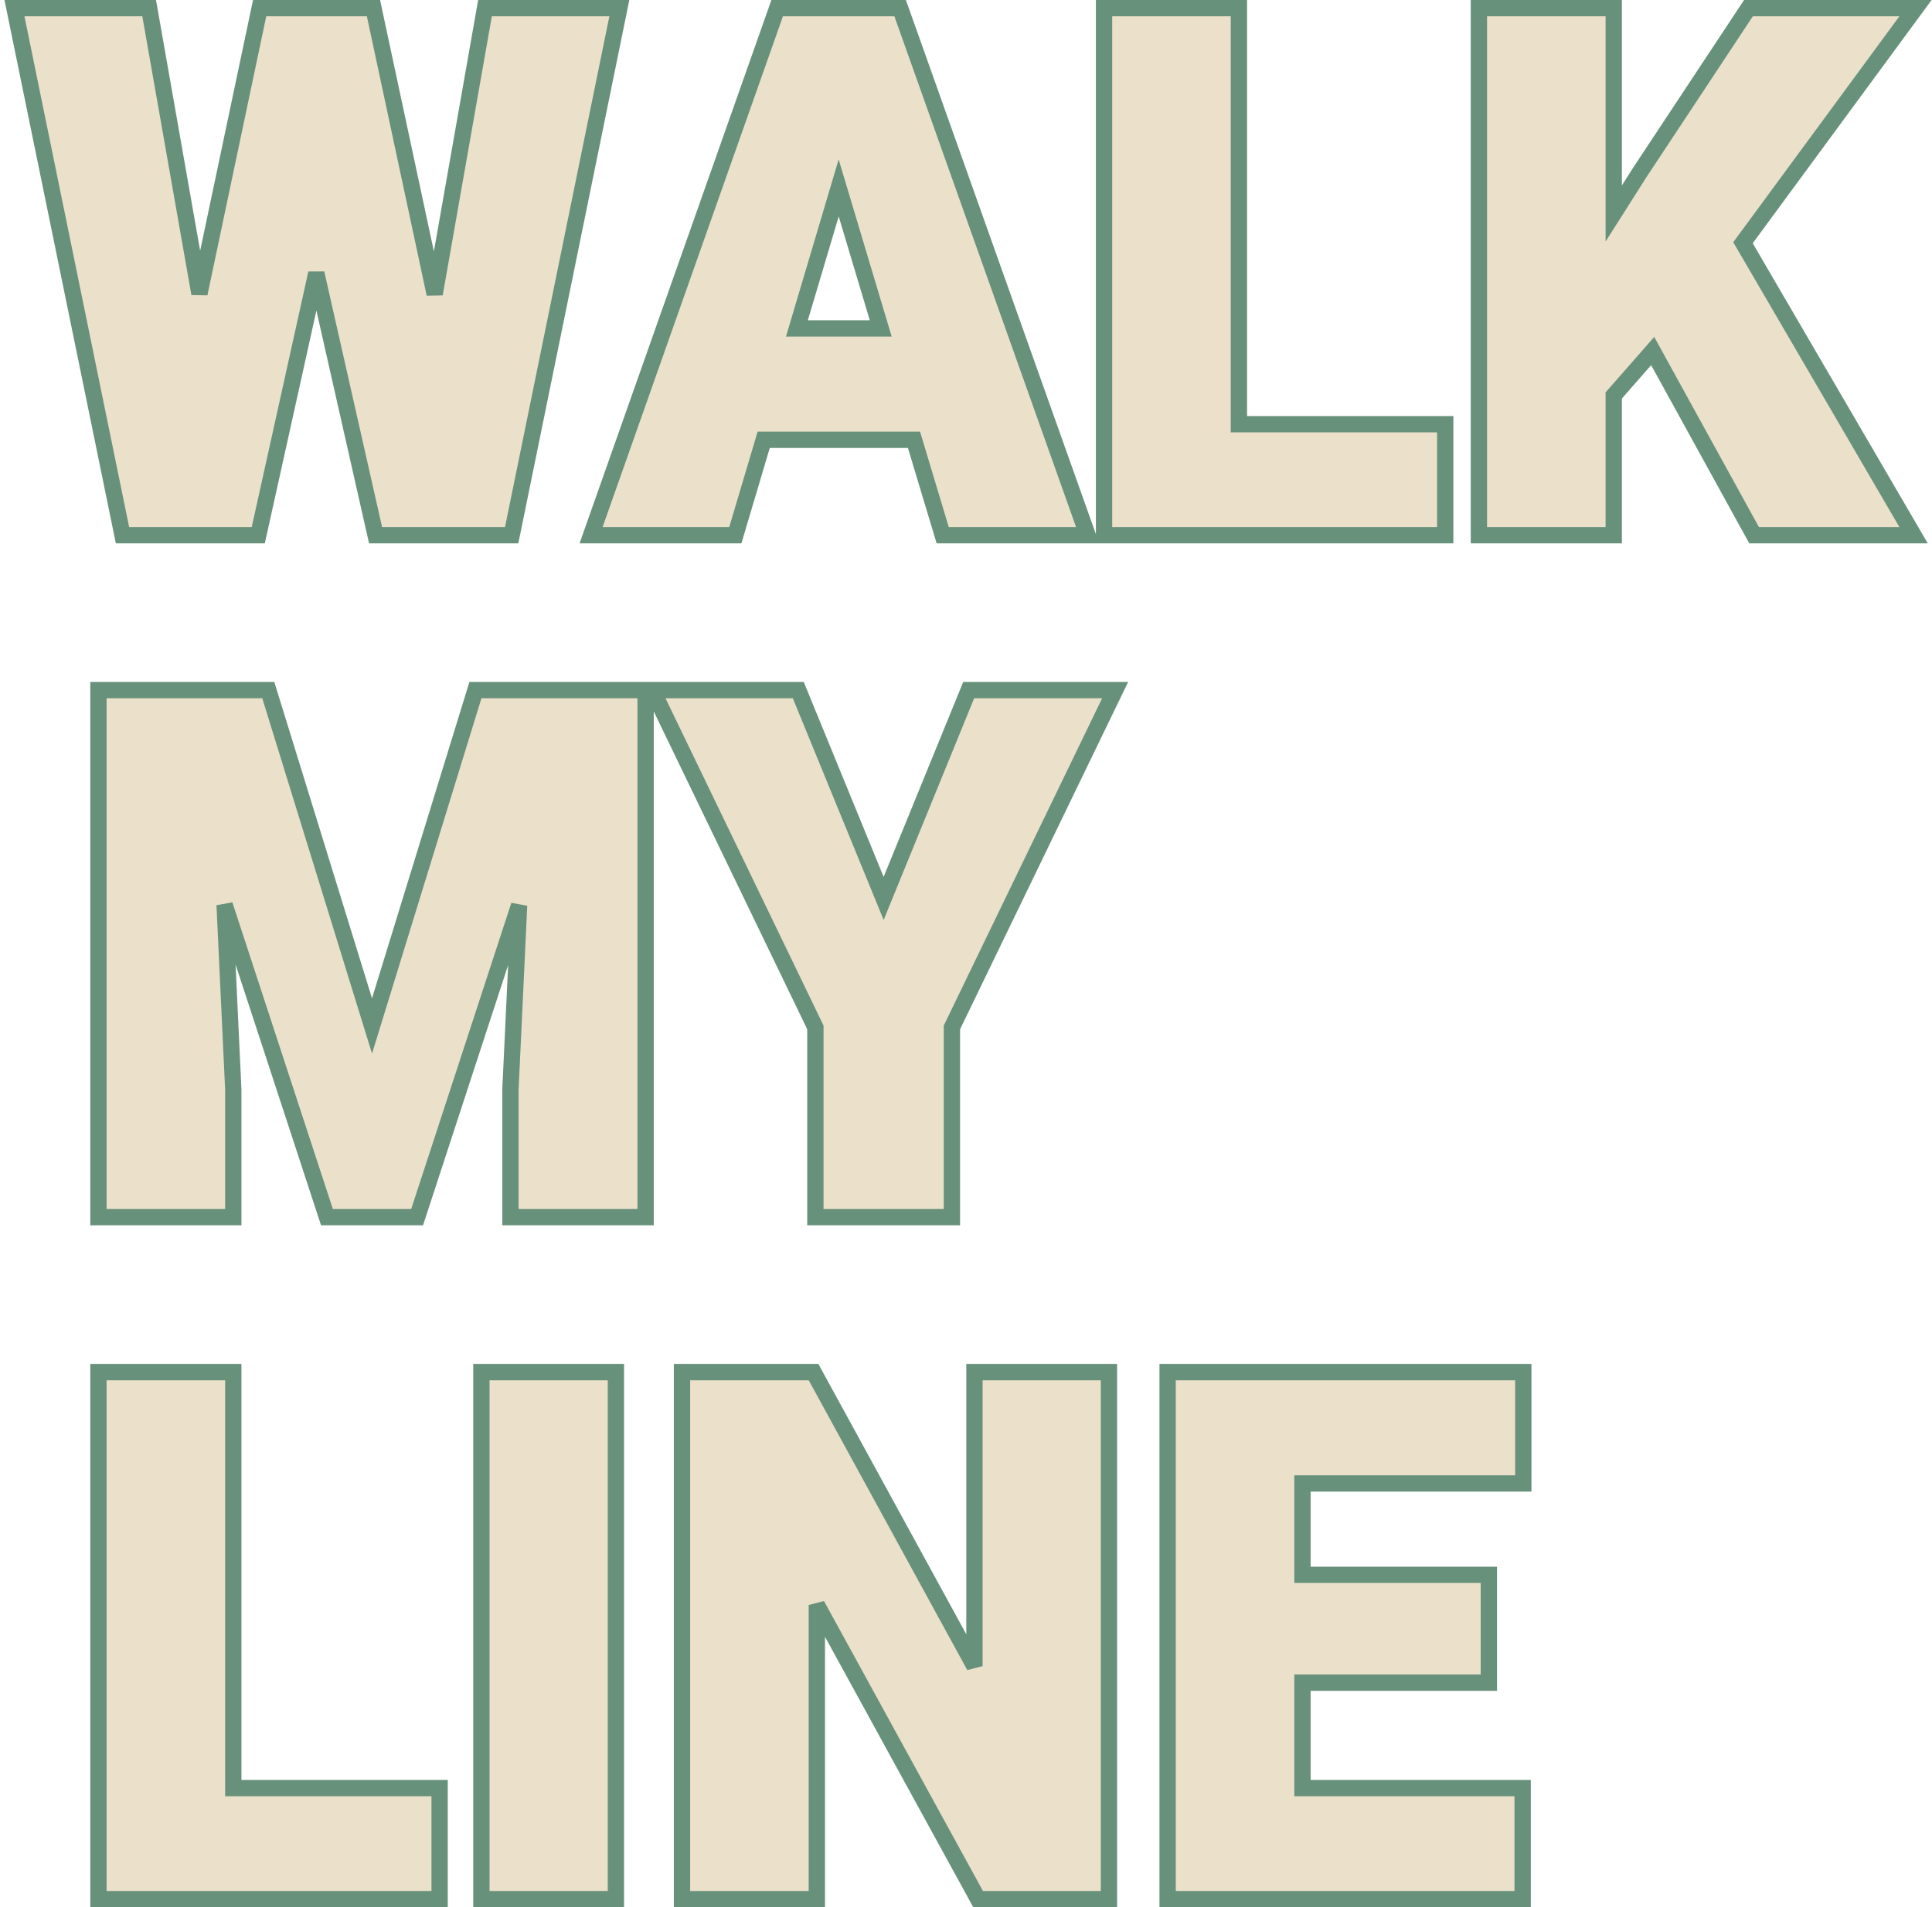 <svg width="237" height="234" viewBox="0 0 237 234" fill="none" xmlns="http://www.w3.org/2000/svg">
<path d="M59.349 1.827L53.321 36.07L45.984 1.791L45.815 1H45.007H32.661H31.85L31.683 1.794L24.464 36.029L18.443 1.827L18.297 1H17.458H3H1.774L2.02 2.201L14.863 64.865L15.026 65.665H15.842H30.88H31.683L31.856 64.881L38.803 33.521L45.895 64.885L46.072 65.665H46.871H61.95H62.766L62.93 64.865L75.731 2.2L75.976 1H74.751H60.334H59.495L59.349 1.827ZM89.457 65.665H90.203L90.416 64.95L93.683 53.958H112.12L115.427 64.953L115.641 65.665H116.384H132.002H133.419L132.944 64.33L110.657 1.665L110.42 1H109.715H96.044H95.337L95.101 1.667L72.979 64.332L72.509 65.665H73.922H89.457ZM177.287 53.044V52.044H176.287H151.976V2V1H150.976H136.435H135.435V2V64.665V65.665H136.435H176.287H177.287V64.665V53.044ZM197.959 26.19V2V1H196.959H182.418H181.418V2V64.665V65.665H182.418H196.959H197.959V64.665V48.514L202.736 43.069L214.891 65.147L215.176 65.665H215.767H233H234.741L233.864 64.161L213.813 29.78L233.806 2.592L234.977 1H233H215.021H214.483L214.187 1.448L201.179 21.117L201.174 21.125L201.169 21.133L197.959 26.19ZM33.129 85.373L32.911 84.668H32.173H13.076H12.076V85.668V148.332V149.332H13.076H27.617H28.617V148.332V133.699V133.676L28.616 133.652L27.553 111.016L39.881 148.644L40.107 149.332H40.832H50.443H51.168L51.393 148.643L63.679 111.076L62.617 133.652L62.616 133.676V133.699V148.332V149.332H63.616H78.198H79.198V148.332V85.668V84.668H78.198H59.059H58.321L58.103 85.373L45.636 125.872L33.129 85.373ZM108.397 110.226L98.18 85.289L97.925 84.668H97.254H81.637H80.043L80.736 86.103L100.024 126.052V148.332V149.332H101.024H115.772H116.772V148.332V126.052L136.101 86.103L136.796 84.668H135.201H119.501H118.829L118.575 85.29L108.397 110.226ZM53.928 220.38V219.38H52.928H28.617V169.335V168.335H27.617H13.076H12.076V169.335V232V233H13.076H52.928H53.928V232V220.38ZM74.553 233H75.553V232V169.335V168.335H74.553H60.053H59.053V169.335V232V233H60.053H74.553ZM135.036 233H136.036V232V169.335V168.335H135.036H120.536H119.536V169.335V204.418L100.079 168.855L99.794 168.335H99.202H84.661H83.661V169.335V232V233H84.661H99.202H100.202V232V196.911L119.701 232.481L119.985 233H120.578H135.036ZM181.64 206.445H182.64V205.445V194.212V193.212H181.64H159.773V181.999H185.866H186.866V180.999V169.335V168.335H185.866H144.232H143.232V169.335V232V233H144.232H185.783H186.783V232V220.38V219.38H185.783H159.773V206.445H181.64ZM102.882 23.058L108.04 40.294H97.757L102.882 23.058Z" fill="#EBE0CA" stroke="#68917B" stroke-width="2"/>
</svg>
